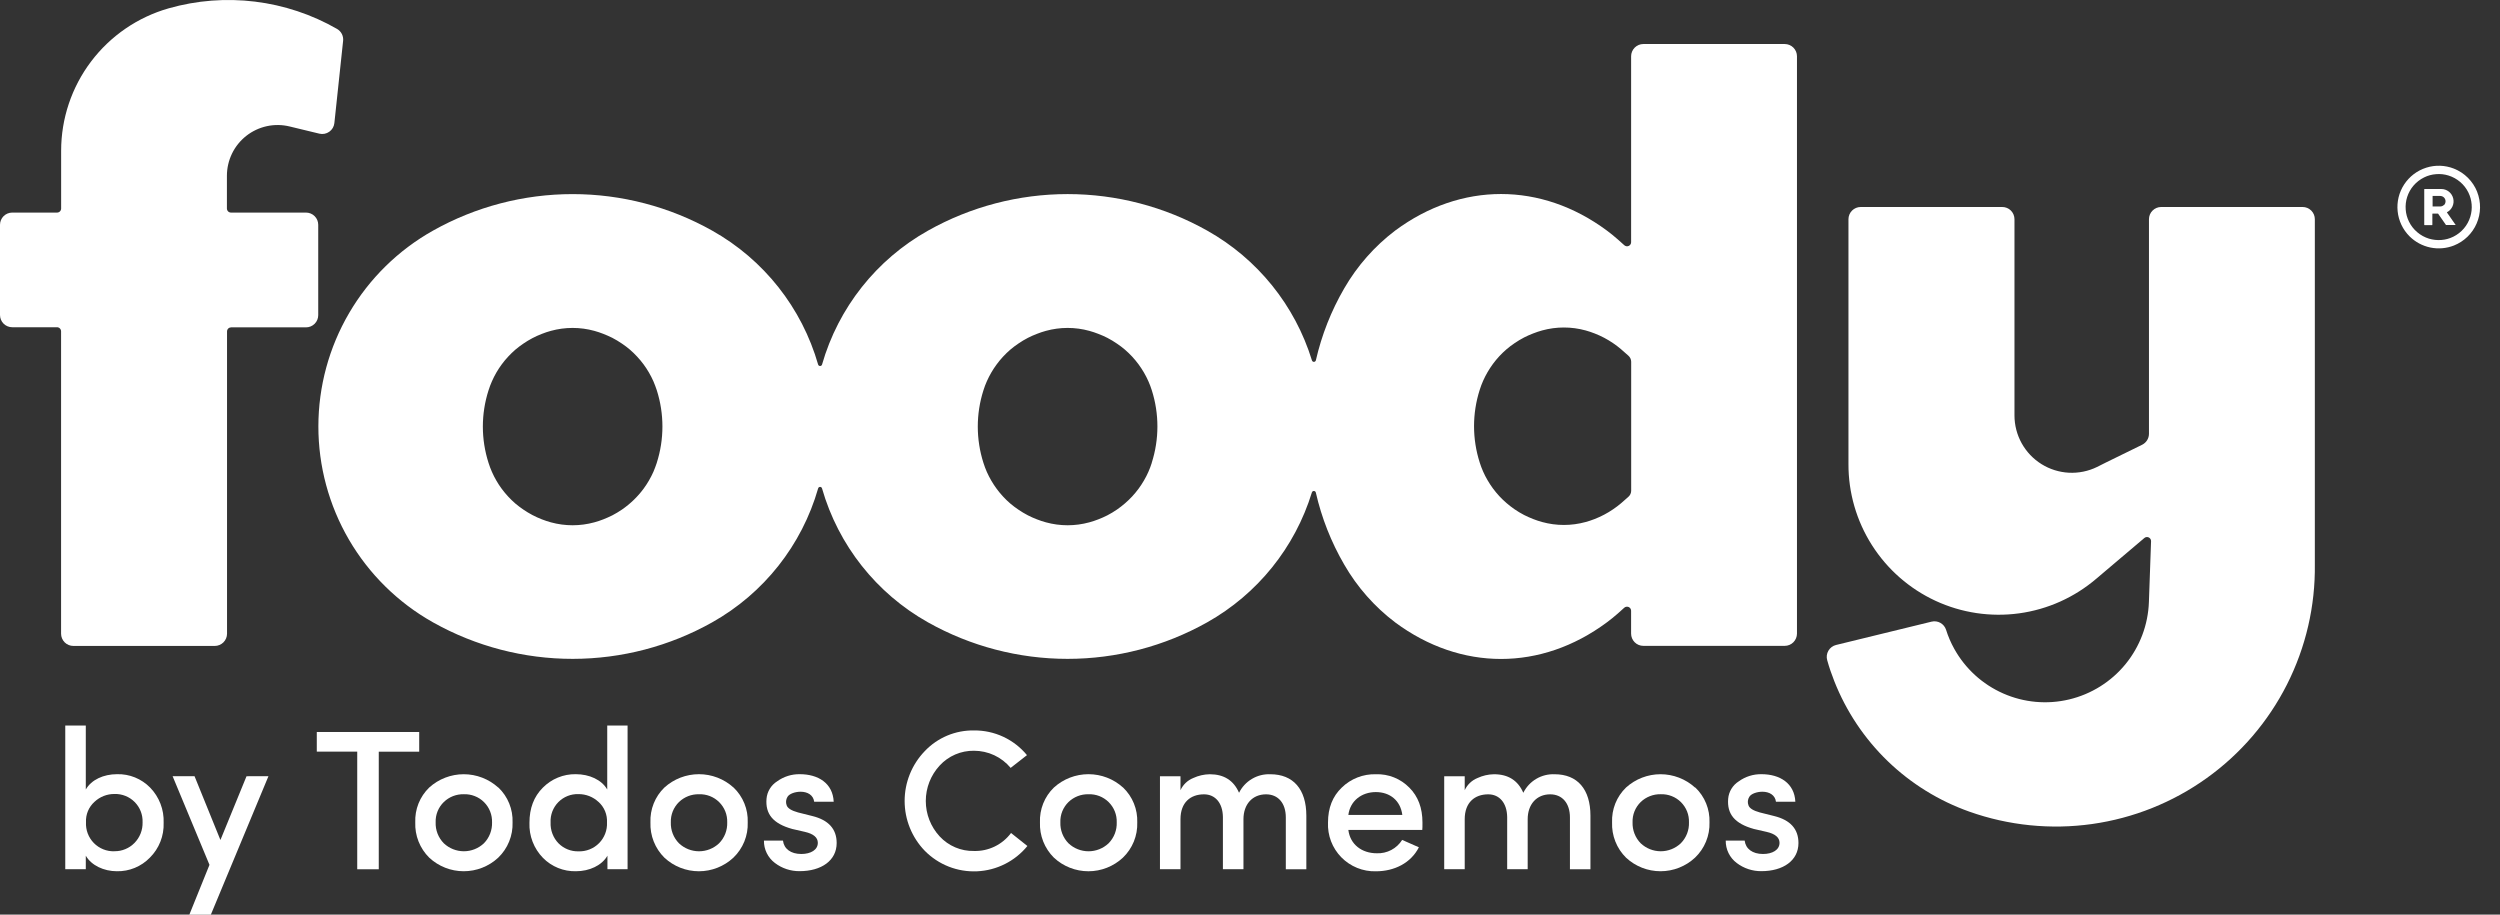 <svg width="123" height="45" viewBox="0 0 123 45" fill="none" xmlns="http://www.w3.org/2000/svg">
<rect x="0" y="0" width="123" height="45" fill="#333333" stroke="none"/>
<g clip-path="url(#clip0_1859_15913)">
<path d="M121.877 9.438C121.774 9.18 121.619 8.945 121.423 8.749C121.226 8.552 120.991 8.398 120.733 8.296C120.298 8.125 119.817 8.108 119.372 8.25C118.926 8.391 118.543 8.682 118.286 9.073C118.03 9.463 117.916 9.931 117.964 10.396C118.011 10.861 118.218 11.295 118.548 11.626C118.829 11.905 119.185 12.097 119.573 12.178C119.961 12.258 120.364 12.224 120.733 12.079C120.981 11.98 121.208 11.834 121.4 11.648C121.591 11.462 121.745 11.241 121.851 10.995C121.957 10.75 122.014 10.486 122.018 10.219C122.022 9.952 121.973 9.687 121.875 9.438M121.539 10.662C121.475 10.875 121.368 11.072 121.223 11.241C121.079 11.41 120.902 11.548 120.703 11.646C120.518 11.737 120.318 11.792 120.113 11.807C119.908 11.823 119.702 11.801 119.506 11.742C119.294 11.677 119.097 11.569 118.929 11.425C118.759 11.282 118.62 11.105 118.523 10.905C118.431 10.721 118.376 10.52 118.361 10.315C118.327 9.886 118.464 9.462 118.743 9.134C118.887 8.966 119.065 8.828 119.264 8.73C119.448 8.638 119.649 8.583 119.854 8.569C120.059 8.551 120.265 8.573 120.461 8.634C120.673 8.699 120.869 8.807 121.038 8.95C121.208 9.093 121.346 9.271 121.444 9.471C121.626 9.842 121.66 10.268 121.539 10.663" fill="white"/>
<path d="M120.803 11.046L120.391 10.456C120.391 10.456 120.391 10.446 120.391 10.443C120.511 10.38 120.606 10.279 120.662 10.155C120.718 10.032 120.731 9.893 120.698 9.762C120.666 9.63 120.591 9.513 120.485 9.429C120.379 9.345 120.247 9.299 120.112 9.299H119.294C119.291 9.299 119.289 9.299 119.286 9.3C119.284 9.301 119.282 9.302 119.28 9.304C119.278 9.306 119.276 9.308 119.275 9.31C119.274 9.313 119.273 9.315 119.273 9.318V11.058C119.273 11.061 119.274 11.063 119.275 11.066C119.276 11.068 119.278 11.071 119.28 11.072C119.282 11.074 119.284 11.076 119.286 11.076C119.289 11.077 119.291 11.078 119.294 11.078H119.653C119.658 11.078 119.663 11.075 119.666 11.072C119.67 11.068 119.672 11.063 119.672 11.058V10.528C119.672 10.526 119.672 10.524 119.673 10.521C119.674 10.519 119.675 10.517 119.677 10.515C119.678 10.513 119.68 10.512 119.683 10.511C119.685 10.51 119.687 10.509 119.69 10.509H119.936C119.939 10.508 119.941 10.508 119.944 10.508C119.947 10.508 119.95 10.508 119.952 10.509L120.336 11.061C120.338 11.064 120.34 11.066 120.343 11.068C120.346 11.069 120.349 11.07 120.352 11.07H120.795C120.799 11.07 120.802 11.069 120.805 11.067C120.808 11.065 120.811 11.062 120.812 11.059C120.814 11.056 120.814 11.052 120.814 11.049C120.814 11.045 120.812 11.042 120.81 11.039M120.245 10.081C120.196 10.13 120.129 10.158 120.06 10.158H119.684V9.641H120.06C120.129 9.641 120.196 9.669 120.245 9.718C120.294 9.768 120.321 9.834 120.321 9.904C120.321 9.974 120.294 10.04 120.245 10.09" fill="white"/>
<path d="M90.944 22.823C90.938 24.238 91.339 25.626 92.099 26.82C92.858 28.015 93.945 28.966 95.229 29.561C96.514 30.156 97.942 30.369 99.345 30.176C100.747 29.983 102.064 29.391 103.14 28.471L103.164 28.452L103.537 28.135L105.502 26.47C105.531 26.445 105.568 26.428 105.606 26.424C105.645 26.419 105.684 26.425 105.719 26.442C105.754 26.459 105.783 26.485 105.804 26.519C105.824 26.552 105.834 26.59 105.832 26.629L105.726 29.624C105.686 30.74 105.281 31.813 104.574 32.678C103.866 33.542 102.895 34.151 101.808 34.411C100.722 34.672 99.58 34.569 98.558 34.118C97.535 33.668 96.688 32.895 96.147 31.918C95.982 31.622 95.848 31.311 95.747 30.988C95.701 30.842 95.601 30.72 95.468 30.645C95.335 30.57 95.178 30.549 95.03 30.586L90.333 31.733C90.255 31.752 90.181 31.787 90.116 31.836C90.052 31.884 89.997 31.945 89.957 32.015C89.916 32.085 89.89 32.162 89.88 32.242C89.87 32.322 89.876 32.404 89.898 32.481C89.996 32.833 90.113 33.177 90.248 33.515C90.832 34.997 91.727 36.337 92.872 37.444C94.018 38.551 95.388 39.399 96.889 39.932C98.825 40.619 100.897 40.828 102.93 40.542C104.964 40.255 106.898 39.481 108.567 38.285C110.237 37.09 111.593 35.509 112.52 33.676C113.447 31.844 113.917 29.814 113.89 27.761V10.787C113.89 10.708 113.875 10.63 113.845 10.557C113.815 10.484 113.77 10.417 113.715 10.361C113.659 10.305 113.592 10.261 113.52 10.23C113.447 10.2 113.368 10.184 113.289 10.184H106.33C106.17 10.184 106.018 10.248 105.905 10.361C105.792 10.473 105.729 10.626 105.729 10.786V21.342C105.729 21.454 105.697 21.565 105.638 21.66C105.578 21.756 105.493 21.832 105.393 21.882L103.63 22.746L103.174 22.975C102.744 23.185 102.268 23.282 101.79 23.258C101.311 23.233 100.847 23.087 100.441 22.834C100.035 22.581 99.7 22.228 99.467 21.81C99.235 21.391 99.113 20.921 99.112 20.442V10.787C99.112 10.708 99.097 10.629 99.066 10.555C99.036 10.481 98.991 10.415 98.934 10.358C98.878 10.302 98.811 10.258 98.737 10.228C98.663 10.198 98.584 10.183 98.504 10.184H91.546C91.387 10.184 91.234 10.247 91.121 10.36C91.008 10.473 90.944 10.626 90.944 10.786V22.821V22.823Z" fill="white"/>
<path d="M87.811 2.166H80.852C80.693 2.166 80.54 2.23 80.427 2.343C80.315 2.456 80.251 2.609 80.251 2.768V11.919C80.251 11.958 80.239 11.995 80.218 12.027C80.197 12.059 80.167 12.085 80.132 12.1C80.097 12.116 80.058 12.121 80.02 12.115C79.982 12.109 79.947 12.092 79.918 12.067L79.587 11.772C79.416 11.621 79.239 11.478 79.056 11.342C75.823 8.947 71.878 8.947 68.646 11.342C67.628 12.114 66.775 13.082 66.136 14.188C65.495 15.291 65.024 16.486 64.74 17.73C64.734 17.751 64.722 17.77 64.704 17.783C64.687 17.797 64.665 17.804 64.644 17.804C64.622 17.804 64.6 17.797 64.583 17.783C64.565 17.77 64.553 17.751 64.547 17.73C63.712 15.02 61.868 12.735 59.396 11.347C57.298 10.168 54.933 9.549 52.527 9.549C50.121 9.549 47.756 10.168 45.659 11.347C43.12 12.771 41.246 15.139 40.444 17.937C40.438 17.957 40.425 17.976 40.408 17.988C40.39 18.001 40.37 18.008 40.348 18.008C40.327 18.008 40.306 18.001 40.288 17.988C40.271 17.976 40.258 17.957 40.252 17.937C39.45 15.141 37.578 12.773 35.042 11.348C32.944 10.169 30.578 9.55 28.172 9.55C25.765 9.55 23.4 10.169 21.302 11.348C19.593 12.308 18.17 13.706 17.18 15.397C16.189 17.089 15.666 19.013 15.664 20.973C15.662 22.933 16.182 24.859 17.169 26.552C18.157 28.245 19.577 29.645 21.284 30.608L21.321 30.629C23.417 31.803 25.78 32.418 28.182 32.416C30.584 32.414 32.946 31.796 35.04 30.619C37.577 29.194 39.45 26.826 40.252 24.03C40.257 24.009 40.27 23.989 40.287 23.976C40.304 23.962 40.326 23.955 40.348 23.955C40.37 23.955 40.392 23.962 40.409 23.976C40.426 23.989 40.439 24.009 40.444 24.03C41.246 26.827 43.119 29.194 45.656 30.619C47.753 31.797 50.118 32.416 52.524 32.416C54.93 32.416 57.295 31.797 59.393 30.619C61.867 29.229 63.712 26.94 64.545 24.226C64.552 24.205 64.565 24.187 64.583 24.174C64.601 24.162 64.623 24.155 64.645 24.156C64.667 24.157 64.688 24.165 64.705 24.179C64.722 24.193 64.734 24.212 64.739 24.234C65.022 25.478 65.493 26.673 66.135 27.776C66.772 28.883 67.626 29.852 68.644 30.623C71.877 33.02 75.822 33.02 79.054 30.623C79.237 30.487 79.415 30.344 79.586 30.194C79.696 30.098 79.807 30.002 79.916 29.898C79.945 29.873 79.981 29.856 80.019 29.851C80.056 29.845 80.095 29.85 80.13 29.865C80.165 29.881 80.195 29.906 80.217 29.938C80.238 29.97 80.249 30.008 80.25 30.046V31.174C80.25 31.333 80.313 31.486 80.426 31.599C80.538 31.712 80.691 31.776 80.851 31.776H87.81C87.969 31.776 88.122 31.712 88.235 31.599C88.347 31.486 88.411 31.333 88.411 31.174V2.768C88.411 2.609 88.348 2.456 88.235 2.343C88.123 2.231 87.971 2.167 87.811 2.166ZM32.314 22.771C32.266 22.918 32.209 23.066 32.147 23.214C32.082 23.36 32.009 23.502 31.929 23.64C31.848 23.781 31.758 23.917 31.662 24.048C31.368 24.444 31.01 24.789 30.604 25.069C30.45 25.174 30.291 25.269 30.127 25.355C29.979 25.428 29.831 25.494 29.684 25.552C29.539 25.609 29.391 25.658 29.241 25.699C28.542 25.891 27.803 25.891 27.104 25.699C26.954 25.658 26.806 25.609 26.661 25.552C26.338 25.427 26.031 25.265 25.746 25.069C25.611 24.977 25.481 24.879 25.356 24.774C25.108 24.559 24.884 24.317 24.688 24.053C24.591 23.923 24.502 23.787 24.421 23.646C24.341 23.508 24.268 23.366 24.204 23.22C24.14 23.075 24.084 22.927 24.037 22.777C23.663 21.614 23.663 20.363 24.037 19.2C24.084 19.05 24.14 18.902 24.204 18.758C24.334 18.463 24.496 18.183 24.688 17.924C24.785 17.792 24.89 17.666 25.002 17.546C25.114 17.425 25.232 17.311 25.356 17.203C25.481 17.098 25.611 17 25.746 16.908C26.031 16.712 26.338 16.55 26.661 16.426C26.806 16.368 26.954 16.319 27.104 16.278C27.803 16.086 28.542 16.086 29.241 16.278C29.391 16.319 29.539 16.369 29.684 16.426C29.831 16.483 29.979 16.549 30.127 16.622C30.291 16.708 30.45 16.803 30.604 16.908C30.739 16.999 30.869 17.098 30.993 17.203C31.117 17.311 31.236 17.425 31.347 17.546C31.459 17.666 31.564 17.792 31.662 17.924C31.853 18.183 32.016 18.463 32.147 18.758C32.209 18.905 32.266 19.053 32.314 19.2C32.684 20.362 32.684 21.61 32.313 22.771H32.314ZM56.668 22.771C56.621 22.921 56.565 23.069 56.501 23.214C56.437 23.36 56.364 23.502 56.283 23.64C56.201 23.781 56.112 23.917 56.016 24.048C55.918 24.179 55.814 24.305 55.703 24.425C55.478 24.666 55.228 24.882 54.957 25.069C54.805 25.174 54.645 25.27 54.481 25.355C54.337 25.428 54.189 25.494 54.038 25.552C53.893 25.609 53.745 25.658 53.595 25.699C52.896 25.891 52.158 25.891 51.459 25.699C51.309 25.658 51.161 25.609 51.016 25.552C50.865 25.494 50.718 25.428 50.574 25.355C50.409 25.27 50.25 25.174 50.097 25.069C49.962 24.978 49.831 24.88 49.707 24.774C49.582 24.667 49.463 24.552 49.352 24.431C49.24 24.311 49.136 24.185 49.039 24.053C48.847 23.794 48.685 23.514 48.553 23.22C48.489 23.075 48.434 22.927 48.386 22.777C48.014 21.614 48.014 20.363 48.386 19.2C48.433 19.05 48.489 18.902 48.553 18.758C48.685 18.463 48.847 18.183 49.039 17.924C49.136 17.792 49.24 17.666 49.352 17.546C49.464 17.425 49.582 17.311 49.707 17.203C49.831 17.098 49.962 16.999 50.097 16.908C50.25 16.803 50.409 16.707 50.574 16.622C50.718 16.549 50.865 16.483 51.016 16.426C51.161 16.369 51.309 16.319 51.459 16.278C52.158 16.086 52.896 16.086 53.595 16.278C53.745 16.319 53.893 16.369 54.038 16.426C54.189 16.483 54.337 16.549 54.481 16.622C54.645 16.707 54.805 16.803 54.957 16.908C55.093 16.999 55.223 17.098 55.347 17.203C55.472 17.311 55.59 17.425 55.703 17.546C55.814 17.666 55.918 17.792 56.016 17.924C56.112 18.055 56.201 18.191 56.283 18.331C56.364 18.469 56.436 18.611 56.501 18.758C56.565 18.902 56.621 19.05 56.668 19.2C57.038 20.362 57.037 21.61 56.665 22.771H56.668ZM80.254 24.148C80.253 24.204 80.241 24.259 80.217 24.31C80.193 24.361 80.159 24.406 80.117 24.443L79.782 24.738L79.758 24.759C79.634 24.864 79.504 24.963 79.369 25.054C79.084 25.25 78.776 25.412 78.454 25.537C78.309 25.594 78.161 25.643 78.011 25.684C77.312 25.876 76.574 25.876 75.875 25.684C75.725 25.643 75.577 25.594 75.432 25.537C75.285 25.479 75.137 25.413 74.99 25.34C74.825 25.255 74.666 25.159 74.513 25.054C74.242 24.867 73.992 24.651 73.767 24.411C73.656 24.291 73.552 24.164 73.454 24.033C73.358 23.902 73.269 23.766 73.187 23.625C73.106 23.488 73.033 23.345 72.969 23.199C72.905 23.055 72.849 22.907 72.802 22.756C72.43 21.593 72.43 20.343 72.802 19.18C72.849 19.029 72.905 18.881 72.969 18.737C73.034 18.591 73.107 18.448 73.187 18.31C73.269 18.17 73.358 18.034 73.454 17.903C73.552 17.771 73.656 17.645 73.767 17.525C73.88 17.405 73.998 17.29 74.123 17.183C74.247 17.077 74.377 16.978 74.513 16.887C74.665 16.782 74.825 16.687 74.99 16.601C75.134 16.528 75.281 16.463 75.432 16.405C75.577 16.348 75.725 16.299 75.875 16.257C76.574 16.065 77.312 16.065 78.011 16.257C78.161 16.298 78.309 16.348 78.454 16.405C78.776 16.529 79.084 16.692 79.369 16.887C79.504 16.979 79.634 17.078 79.758 17.183C79.758 17.183 79.775 17.196 79.782 17.205L80.117 17.5C80.159 17.537 80.193 17.582 80.217 17.633C80.241 17.684 80.253 17.739 80.254 17.795V24.148Z" fill="white"/>
<path d="M16.584 1.424C15.341 0.711 13.968 0.254 12.546 0.08C11.124 -0.095 9.681 0.017 8.302 0.409C6.778 0.843 5.436 1.762 4.481 3.026C3.525 4.291 3.008 5.833 3.008 7.418V10.26C3.008 10.286 3.003 10.312 2.992 10.337C2.982 10.361 2.967 10.384 2.948 10.402C2.929 10.421 2.907 10.435 2.882 10.445C2.857 10.455 2.831 10.46 2.804 10.459H0.602C0.442 10.459 0.289 10.522 0.176 10.635C0.063 10.748 0 10.901 0 11.061L0 15.498C0 15.658 0.063 15.811 0.176 15.924C0.289 16.037 0.442 16.1 0.602 16.1H2.804C2.858 16.1 2.909 16.121 2.946 16.159C2.984 16.197 3.005 16.248 3.005 16.301V31.179C3.006 31.338 3.069 31.491 3.182 31.604C3.295 31.716 3.448 31.78 3.607 31.78H10.568C10.728 31.78 10.88 31.716 10.993 31.604C11.106 31.491 11.17 31.338 11.17 31.179V16.307C11.17 16.255 11.191 16.204 11.227 16.167C11.263 16.13 11.313 16.108 11.365 16.106H15.055C15.215 16.106 15.368 16.043 15.481 15.93C15.594 15.817 15.657 15.664 15.657 15.504V11.061C15.657 10.901 15.594 10.748 15.481 10.635C15.368 10.522 15.215 10.459 15.055 10.459H11.365C11.339 10.459 11.313 10.454 11.288 10.444C11.264 10.434 11.242 10.42 11.223 10.401C11.205 10.383 11.19 10.361 11.18 10.336C11.17 10.312 11.164 10.286 11.164 10.26V8.648C11.164 8.27 11.25 7.896 11.415 7.556C11.58 7.215 11.821 6.917 12.119 6.683C12.416 6.45 12.763 6.287 13.133 6.207C13.503 6.127 13.886 6.133 14.254 6.223L15.713 6.576C15.796 6.596 15.883 6.598 15.967 6.582C16.051 6.565 16.131 6.532 16.2 6.482C16.27 6.433 16.329 6.369 16.372 6.296C16.415 6.222 16.442 6.14 16.451 6.055L16.881 2.01C16.894 1.894 16.872 1.777 16.82 1.673C16.767 1.569 16.685 1.483 16.584 1.424Z" fill="white"/>
<path d="M4.221 42.766H3.211V35.697H4.221V38.844C4.495 38.364 5.093 38.09 5.76 38.09C6.061 38.082 6.361 38.136 6.64 38.249C6.919 38.362 7.173 38.532 7.384 38.747C7.607 38.975 7.781 39.247 7.896 39.546C8.011 39.844 8.063 40.163 8.051 40.482C8.062 40.8 8.008 41.116 7.891 41.411C7.775 41.706 7.598 41.974 7.373 42.197C7.163 42.414 6.91 42.585 6.631 42.7C6.351 42.815 6.052 42.871 5.75 42.865C5.112 42.865 4.495 42.58 4.221 42.1V42.766ZM5.633 41.88C5.815 41.883 5.996 41.848 6.164 41.778C6.333 41.709 6.486 41.606 6.613 41.476C6.746 41.342 6.85 41.182 6.919 41.007C6.988 40.832 7.02 40.644 7.015 40.456C7.022 40.272 6.991 40.089 6.924 39.917C6.857 39.746 6.756 39.59 6.626 39.46C6.497 39.329 6.342 39.227 6.171 39.159C6 39.091 5.817 39.058 5.633 39.064C5.269 39.061 4.919 39.198 4.653 39.446C4.512 39.572 4.4 39.728 4.327 39.903C4.254 40.078 4.221 40.267 4.231 40.456C4.221 40.644 4.251 40.832 4.317 41.007C4.384 41.183 4.486 41.343 4.618 41.478C4.75 41.612 4.908 41.717 5.083 41.787C5.258 41.857 5.445 41.889 5.633 41.883V41.88Z" fill="white"/>
<path d="M13.208 38.188L10.374 45.001H9.316L10.306 42.55L8.492 38.188H9.571L10.845 41.328L12.129 38.191L13.208 38.188Z" fill="white"/>
<path d="M15.586 36.98V36.014H20.625V36.983H18.635V42.768H17.576V36.98H15.586Z" fill="white"/>
<path d="M24.521 38.746C24.752 38.966 24.933 39.233 25.053 39.529C25.173 39.824 25.23 40.142 25.218 40.461C25.229 40.783 25.172 41.105 25.05 41.404C24.929 41.703 24.746 41.973 24.513 42.197C24.052 42.626 23.445 42.865 22.815 42.865C22.185 42.865 21.579 42.626 21.118 42.197C20.89 41.971 20.711 41.7 20.592 41.401C20.474 41.102 20.419 40.782 20.431 40.461C20.419 40.143 20.473 39.826 20.591 39.53C20.71 39.234 20.889 38.967 21.118 38.746C21.583 38.325 22.188 38.092 22.815 38.092C23.442 38.092 24.047 38.325 24.513 38.746H24.521ZM23.807 41.491C23.941 41.355 24.045 41.194 24.114 41.016C24.183 40.838 24.215 40.648 24.209 40.458C24.214 40.274 24.182 40.091 24.114 39.92C24.046 39.749 23.944 39.594 23.813 39.464C23.683 39.335 23.527 39.233 23.355 39.167C23.184 39.1 23 39.069 22.817 39.076C22.636 39.072 22.457 39.104 22.288 39.169C22.12 39.235 21.967 39.333 21.837 39.459C21.703 39.588 21.599 39.743 21.529 39.916C21.46 40.088 21.427 40.272 21.434 40.458C21.427 40.648 21.459 40.839 21.528 41.016C21.598 41.194 21.703 41.355 21.837 41.491C22.103 41.742 22.456 41.882 22.822 41.882C23.188 41.882 23.541 41.742 23.807 41.491Z" fill="white"/>
<path d="M29.886 42.766V42.1C29.612 42.58 29 42.865 28.338 42.865C28.037 42.872 27.737 42.818 27.458 42.705C27.179 42.592 26.925 42.423 26.714 42.208C26.492 41.98 26.318 41.71 26.204 41.414C26.089 41.117 26.037 40.8 26.049 40.482C26.049 39.767 26.264 39.198 26.704 38.757C26.915 38.542 27.168 38.371 27.447 38.257C27.726 38.142 28.026 38.085 28.328 38.09C28.995 38.09 29.601 38.364 29.876 38.844V35.697H30.877V42.766H29.886ZM29.443 39.452C29.177 39.204 28.826 39.068 28.462 39.07C28.278 39.064 28.095 39.095 27.925 39.163C27.754 39.231 27.599 39.334 27.47 39.465C27.341 39.596 27.241 39.752 27.175 39.923C27.11 40.095 27.08 40.278 27.089 40.462C27.081 40.652 27.111 40.841 27.179 41.019C27.246 41.197 27.349 41.359 27.482 41.495C27.61 41.623 27.763 41.724 27.931 41.791C28.1 41.858 28.28 41.891 28.462 41.886C28.649 41.892 28.836 41.86 29.01 41.79C29.184 41.721 29.343 41.616 29.474 41.483C29.606 41.349 29.709 41.19 29.776 41.014C29.843 40.839 29.873 40.652 29.864 40.465C29.874 40.276 29.842 40.086 29.77 39.911C29.697 39.736 29.587 39.579 29.446 39.452H29.443Z" fill="white"/>
<path d="M36.093 38.747C36.323 38.968 36.504 39.234 36.624 39.53C36.744 39.825 36.8 40.143 36.788 40.462C36.8 40.784 36.742 41.106 36.621 41.405C36.499 41.704 36.316 41.974 36.083 42.197C35.622 42.627 35.016 42.866 34.386 42.866C33.755 42.866 33.149 42.627 32.688 42.197C32.46 41.971 32.281 41.7 32.163 41.402C32.045 41.103 31.99 40.783 32.002 40.462C31.989 40.144 32.044 39.826 32.162 39.531C32.28 39.235 32.459 38.968 32.688 38.747C33.154 38.324 33.76 38.09 34.389 38.09C35.018 38.09 35.625 38.324 36.09 38.747H36.093ZM35.377 41.492C35.511 41.356 35.616 41.194 35.685 41.017C35.754 40.839 35.786 40.649 35.779 40.459C35.785 40.275 35.753 40.092 35.685 39.921C35.617 39.75 35.514 39.595 35.383 39.465C35.253 39.336 35.097 39.234 34.926 39.167C34.754 39.101 34.571 39.07 34.387 39.077C34.206 39.073 34.027 39.105 33.859 39.17C33.691 39.236 33.537 39.334 33.407 39.459C33.274 39.589 33.17 39.745 33.1 39.917C33.031 40.089 32.999 40.273 33.005 40.459C32.998 40.649 33.03 40.839 33.099 41.017C33.168 41.195 33.273 41.356 33.407 41.492C33.673 41.743 34.026 41.883 34.392 41.883C34.758 41.883 35.111 41.743 35.377 41.492Z" fill="white"/>
<path d="M38.978 40.785C38.027 40.521 37.65 40.047 37.713 39.296C37.728 39.123 37.783 38.956 37.873 38.809C37.963 38.661 38.086 38.535 38.233 38.443C38.558 38.207 38.95 38.084 39.351 38.09C40.253 38.09 40.975 38.533 41.018 39.444H40.057C40.017 39.119 39.734 38.953 39.39 38.953C39.126 38.953 38.832 39.051 38.743 39.207C38.706 39.268 38.682 39.337 38.675 39.409C38.668 39.48 38.678 39.552 38.703 39.619C38.752 39.767 38.94 39.883 39.263 39.972L39.968 40.149C40.762 40.345 41.164 40.785 41.164 41.477C41.164 42.341 40.41 42.861 39.341 42.861C38.902 42.866 38.474 42.724 38.125 42.458C37.955 42.33 37.818 42.164 37.724 41.973C37.63 41.782 37.583 41.572 37.586 41.359H38.522C38.571 41.762 38.904 42.016 39.424 42.016C39.895 42.016 40.237 41.811 40.237 41.467C40.237 41.203 40.021 41.024 39.601 40.928L38.978 40.785Z" fill="white"/>
<path d="M50.548 41.623C50.246 41.993 49.87 42.295 49.444 42.509C49.018 42.724 48.552 42.846 48.075 42.868C47.599 42.89 47.123 42.812 46.679 42.638C46.235 42.464 45.833 42.198 45.498 41.858C44.863 41.2 44.508 40.322 44.508 39.407C44.508 38.493 44.863 37.614 45.498 36.956C45.809 36.628 46.185 36.368 46.602 36.192C47.019 36.017 47.468 35.93 47.92 35.938C48.418 35.933 48.91 36.039 49.361 36.249C49.813 36.46 50.211 36.768 50.527 37.153L49.724 37.78C49.504 37.516 49.228 37.303 48.916 37.157C48.605 37.012 48.264 36.937 47.92 36.937C47.604 36.933 47.29 36.995 46.999 37.12C46.709 37.245 46.447 37.43 46.233 37.663C45.793 38.138 45.549 38.761 45.549 39.408C45.549 40.055 45.793 40.678 46.233 41.153C46.448 41.384 46.709 41.568 47 41.691C47.291 41.815 47.605 41.875 47.92 41.868C48.273 41.878 48.623 41.802 48.94 41.648C49.257 41.494 49.533 41.266 49.743 40.983L50.548 41.623Z" fill="white"/>
<path d="M55.257 38.747C55.487 38.968 55.668 39.234 55.788 39.53C55.908 39.825 55.964 40.143 55.953 40.462C55.964 40.784 55.906 41.106 55.785 41.405C55.663 41.704 55.48 41.974 55.247 42.197C54.786 42.627 54.18 42.866 53.55 42.866C52.92 42.866 52.313 42.627 51.852 42.197C51.624 41.971 51.445 41.7 51.327 41.402C51.209 41.103 51.154 40.783 51.166 40.462C51.153 40.144 51.208 39.826 51.326 39.531C51.444 39.235 51.623 38.968 51.852 38.747C52.318 38.324 52.924 38.09 53.553 38.09C54.182 38.09 54.789 38.324 55.254 38.747H55.257ZM54.541 41.492C54.675 41.356 54.78 41.194 54.849 41.017C54.918 40.839 54.95 40.649 54.943 40.459C54.949 40.275 54.917 40.092 54.849 39.921C54.781 39.75 54.678 39.595 54.547 39.465C54.417 39.336 54.261 39.234 54.09 39.167C53.918 39.101 53.735 39.07 53.551 39.077C53.371 39.073 53.191 39.105 53.023 39.17C52.855 39.236 52.701 39.334 52.571 39.459C52.438 39.589 52.334 39.745 52.264 39.917C52.195 40.089 52.163 40.273 52.17 40.459C52.163 40.649 52.195 40.839 52.264 41.017C52.333 41.194 52.437 41.356 52.571 41.492C52.837 41.743 53.19 41.883 53.556 41.883C53.922 41.883 54.275 41.743 54.541 41.492Z" fill="white"/>
<path d="M61.178 40.306V42.766H60.167V40.198C60.158 39.501 59.786 39.081 59.236 39.081C58.58 39.081 58.08 39.472 58.08 40.306V42.766H57.07V38.191H58.08V38.877C58.205 38.605 58.429 38.391 58.707 38.279C58.962 38.161 59.239 38.097 59.52 38.093C60.217 38.093 60.697 38.397 60.961 39.005C61.102 38.721 61.322 38.483 61.596 38.321C61.869 38.159 62.183 38.08 62.501 38.093C63.628 38.093 64.272 38.831 64.272 40.133V42.769H63.262V40.217C63.262 39.512 62.88 39.081 62.291 39.081C61.618 39.081 61.178 39.571 61.178 40.306Z" fill="white"/>
<path d="M69.976 40.834H66.339C66.426 41.54 66.994 41.981 67.74 41.981C67.987 41.991 68.232 41.935 68.451 41.82C68.67 41.705 68.854 41.533 68.986 41.324L69.809 41.687C69.416 42.461 68.603 42.868 67.691 42.868C67.376 42.876 67.062 42.819 66.77 42.7C66.478 42.581 66.213 42.404 65.992 42.178C65.771 41.953 65.599 41.684 65.487 41.39C65.374 41.095 65.324 40.78 65.338 40.465C65.338 39.749 65.564 39.181 66.014 38.75C66.235 38.533 66.498 38.364 66.786 38.251C67.074 38.138 67.382 38.084 67.691 38.093C67.996 38.082 68.3 38.135 68.584 38.248C68.867 38.361 69.124 38.532 69.338 38.75C69.769 39.181 69.985 39.749 69.985 40.465C69.985 40.648 69.985 40.765 69.976 40.834ZM68.994 40.096C68.907 39.391 68.388 38.97 67.691 38.97C66.994 38.97 66.426 39.401 66.339 40.096H68.994Z" fill="white"/>
<path d="M75.162 40.306V42.766H74.153V40.198C74.142 39.501 73.77 39.081 73.221 39.081C72.565 39.081 72.064 39.472 72.064 40.306V42.766H71.055V38.191H72.064V38.877C72.19 38.605 72.414 38.392 72.692 38.279C72.947 38.161 73.224 38.097 73.505 38.093C74.201 38.093 74.682 38.397 74.947 39.005C75.088 38.721 75.308 38.483 75.581 38.321C75.855 38.159 76.169 38.08 76.486 38.093C77.612 38.093 78.25 38.831 78.25 40.133V42.769H77.241V40.217C77.241 39.512 76.858 39.081 76.269 39.081C75.604 39.081 75.162 39.571 75.162 40.306Z" fill="white"/>
<path d="M83.41 38.746C83.641 38.966 83.822 39.233 83.942 39.529C84.062 39.824 84.118 40.142 84.107 40.461C84.117 40.784 84.059 41.106 83.936 41.405C83.814 41.704 83.629 41.974 83.395 42.197C82.935 42.626 82.328 42.865 81.698 42.865C81.068 42.865 80.461 42.626 80.001 42.197C79.772 41.971 79.593 41.7 79.475 41.401C79.357 41.102 79.302 40.782 79.314 40.461C79.302 40.143 79.356 39.826 79.474 39.53C79.593 39.234 79.772 38.967 80.001 38.746C80.466 38.325 81.071 38.092 81.698 38.092C82.325 38.092 82.93 38.325 83.395 38.746H83.41ZM82.694 41.491C82.829 41.355 82.933 41.194 83.003 41.016C83.072 40.839 83.104 40.648 83.097 40.458C83.103 40.274 83.071 40.091 83.003 39.92C82.935 39.749 82.832 39.594 82.702 39.464C82.571 39.335 82.415 39.233 82.244 39.167C82.073 39.1 81.889 39.069 81.705 39.076C81.525 39.072 81.345 39.104 81.177 39.17C81.008 39.235 80.854 39.333 80.724 39.459C80.591 39.588 80.487 39.744 80.417 39.916C80.348 40.088 80.316 40.273 80.322 40.458C80.316 40.648 80.348 40.838 80.417 41.016C80.486 41.194 80.59 41.355 80.724 41.491C80.99 41.742 81.343 41.882 81.709 41.882C82.075 41.882 82.428 41.742 82.694 41.491Z" fill="white"/>
<path d="M86.291 40.785C85.34 40.521 84.963 40.047 85.026 39.296C85.041 39.123 85.096 38.956 85.186 38.809C85.276 38.661 85.399 38.535 85.546 38.443C85.871 38.207 86.263 38.084 86.664 38.09C87.566 38.09 88.288 38.533 88.331 39.444H87.377C87.337 39.119 87.054 38.953 86.71 38.953C86.446 38.953 86.152 39.051 86.064 39.207C86.025 39.268 86.002 39.337 85.995 39.409C85.988 39.48 85.998 39.552 86.024 39.619C86.072 39.767 86.26 39.883 86.583 39.972L87.289 40.149C88.083 40.345 88.484 40.785 88.484 41.477C88.484 42.341 87.73 42.861 86.661 42.861C86.222 42.866 85.794 42.724 85.445 42.458C85.275 42.33 85.138 42.164 85.044 41.973C84.951 41.782 84.903 41.572 84.906 41.359H85.838C85.886 41.762 86.22 42.016 86.74 42.016C87.21 42.016 87.553 41.811 87.553 41.467C87.553 41.203 87.337 41.024 86.915 40.928L86.291 40.785Z" fill="white"/>
</g>
<defs>
<clipPath id="clip0_1859_15913">
<rect width="122.023" height="45" fill="white"/>
</clipPath>
</defs>
</svg>

